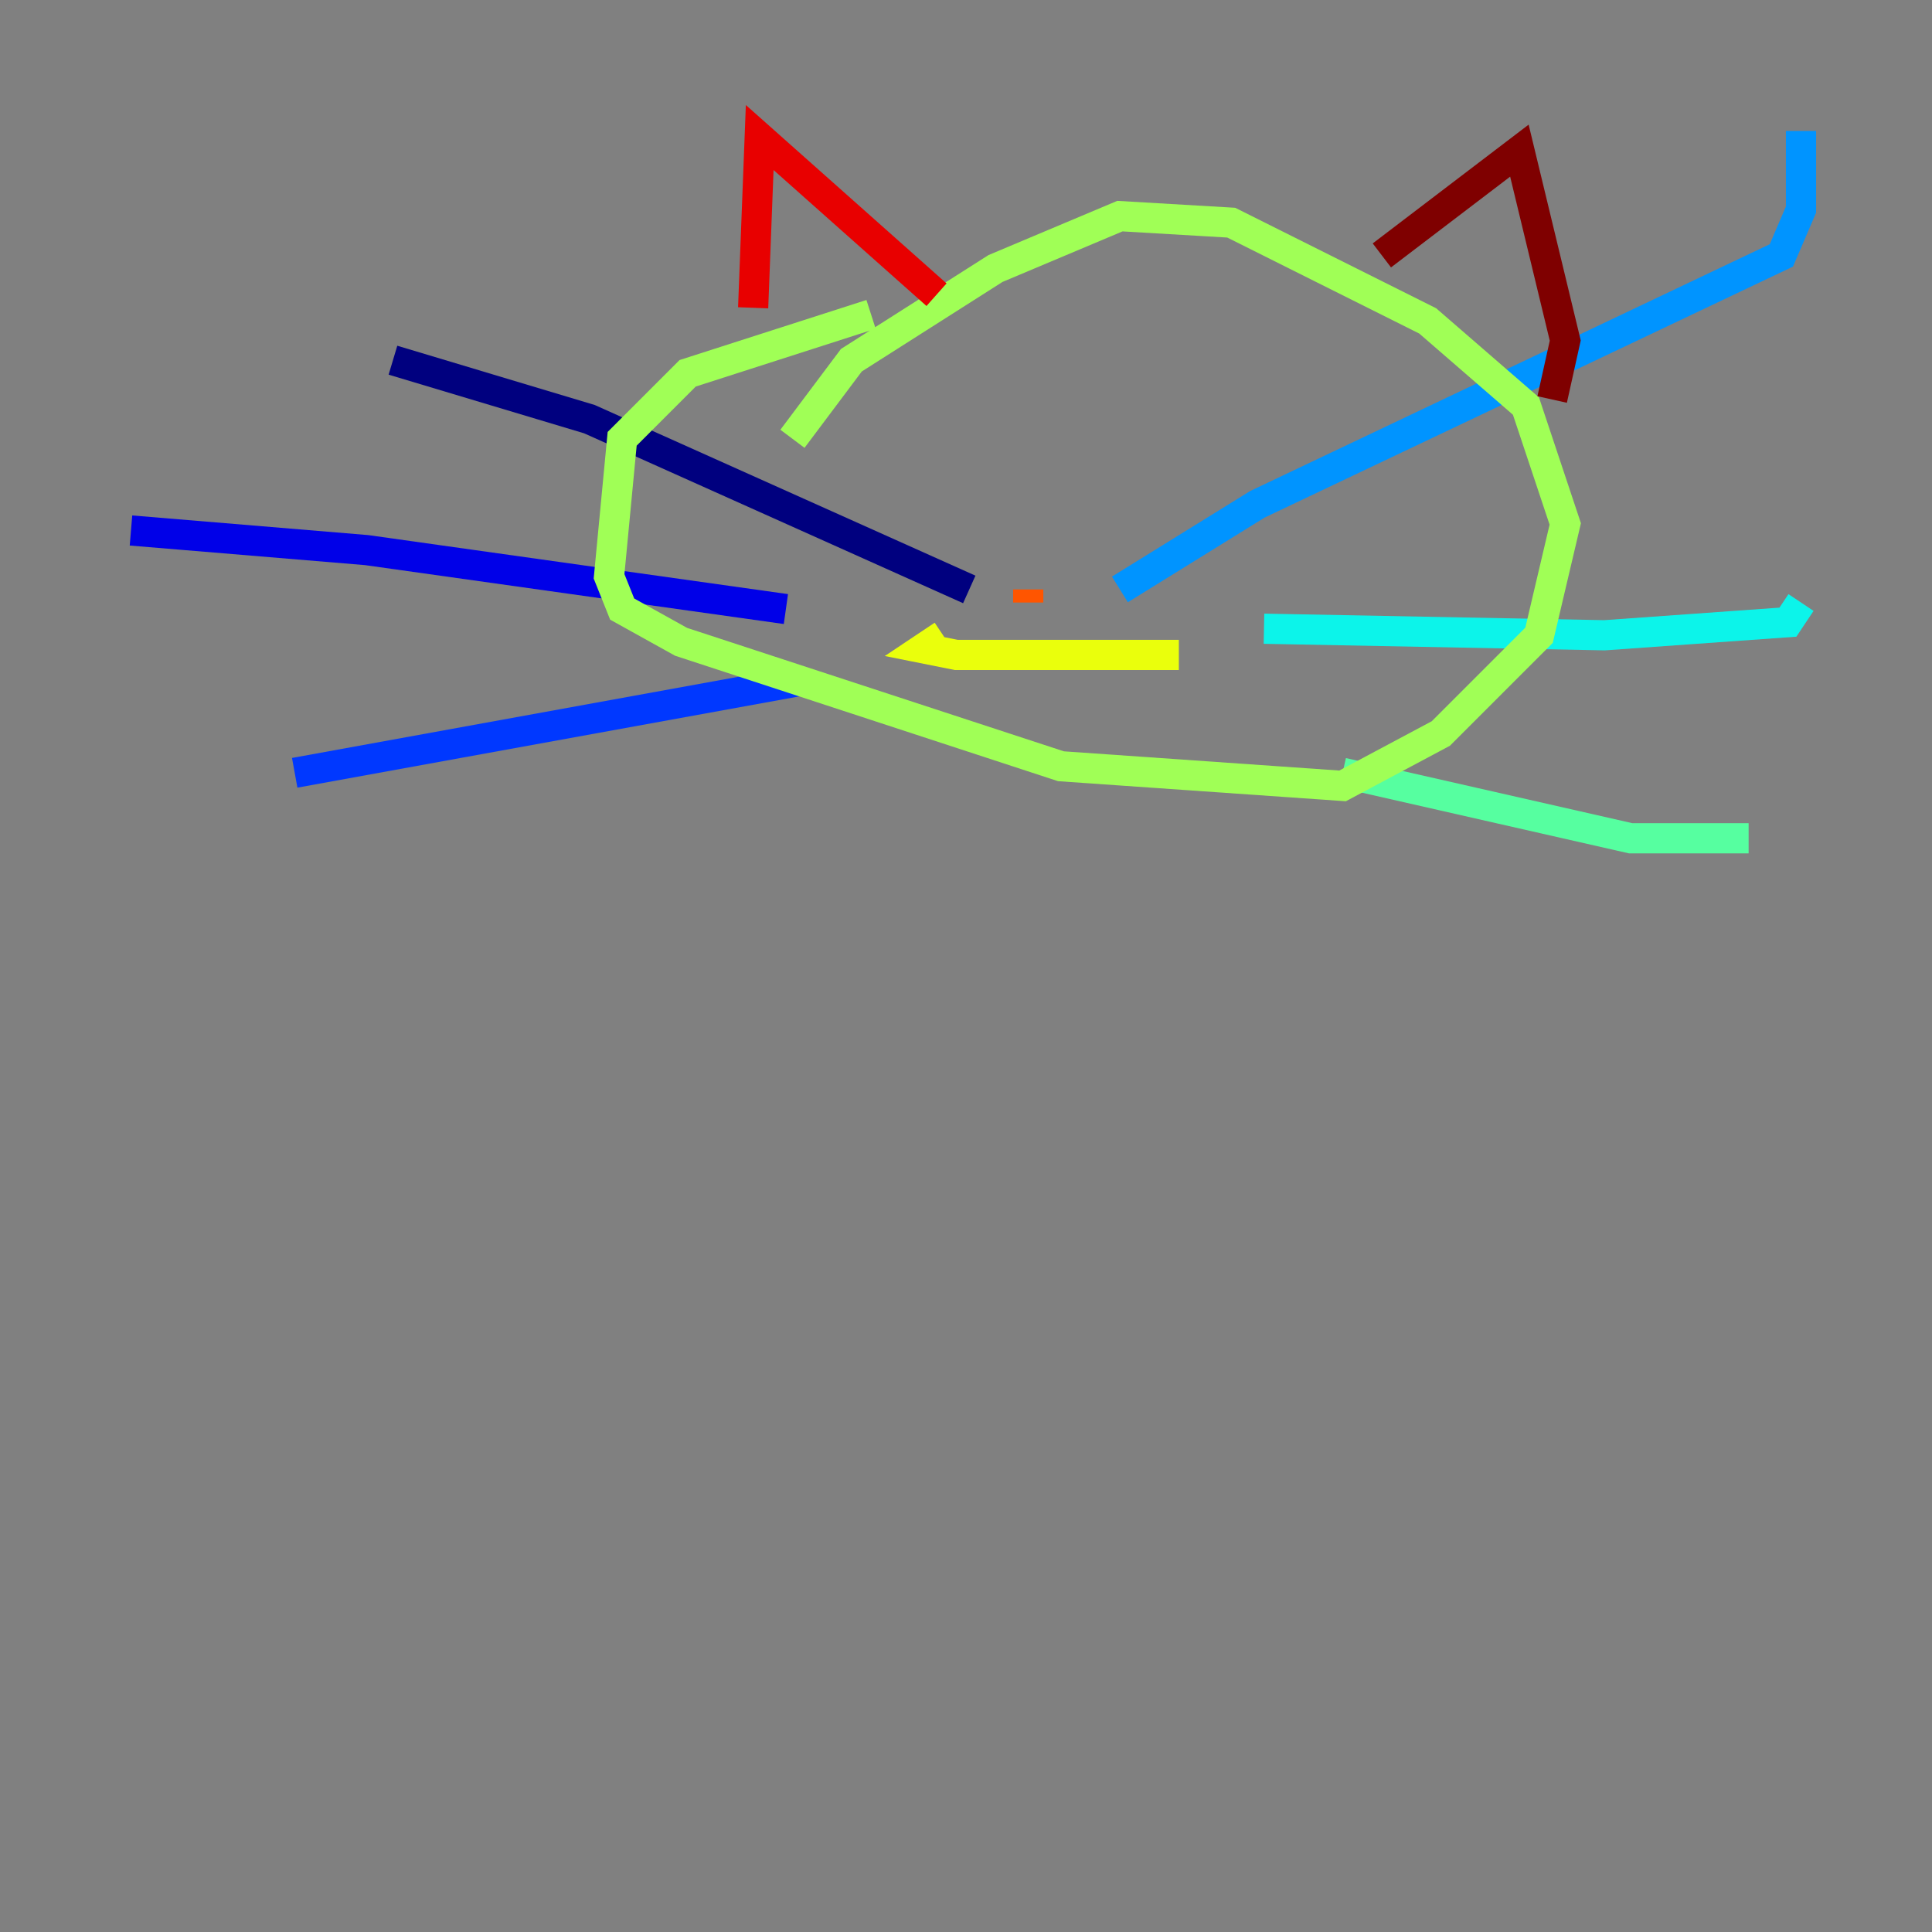 <?xml version="1.0" encoding="utf-8" ?>
<svg baseProfile="tiny" height="128" version="1.2" viewBox="0,0,128,128" width="128" xmlns="http://www.w3.org/2000/svg" xmlns:ev="http://www.w3.org/2001/xml-events" xmlns:xlink="http://www.w3.org/1999/xlink"><rect x="0" y="0" width="128" height="128" fill="#808080" stroke="none"/><defs /><polyline fill="none" points="64.217,39.051 39.051,27.77 26.034,23.864" stroke="#00007f" stroke-width="2" /><polyline fill="none" points="52.068,40.352 24.298,36.447 8.678,35.146" stroke="#0000e8" stroke-width="2" /><polyline fill="none" points="52.936,45.125 19.525,51.2" stroke="#0038ff" stroke-width="2" /><polyline fill="none" points="74.197,39.051 83.308,33.41 118.02,16.922 119.322,13.885 119.322,8.678" stroke="#0094ff" stroke-width="2" /><polyline fill="none" points="83.742,41.654 106.305,42.088 118.454,41.22 119.322,39.919" stroke="#0cf4ea" stroke-width="2" /><polyline fill="none" points="88.949,51.2 108.041,55.539 115.851,55.539" stroke="#56ffa0" stroke-width="2" /><polyline fill="none" points="52.502,29.071 56.407,23.864 65.953,17.79 74.197,14.319 81.573,14.752 94.59,21.261 101.098,26.902 103.702,34.712 101.966,42.088 95.458,48.597 88.949,52.068 70.291,50.766 45.125,42.522 41.22,40.352 40.352,38.183 41.22,29.071 45.559,24.732 57.709,20.827" stroke="#a0ff56" stroke-width="2" /><polyline fill="none" points="62.481,42.088 61.18,42.956 63.349,43.39 78.102,43.39" stroke="#eaff0c" stroke-width="2" /><polyline fill="none" points="67.688,38.617 67.688,38.617" stroke="#ffaa00" stroke-width="2" /><polyline fill="none" points="68.122,39.051 68.122,39.919" stroke="#ff5500" stroke-width="2" /><polyline fill="none" points="62.047,19.525 50.332,9.112 49.898,20.393" stroke="#e80000" stroke-width="2" /><polyline fill="none" points="91.552,16.922 100.664,9.98 103.702,22.563 102.834,26.468" stroke="#7f0000" stroke-width="2" /></svg>